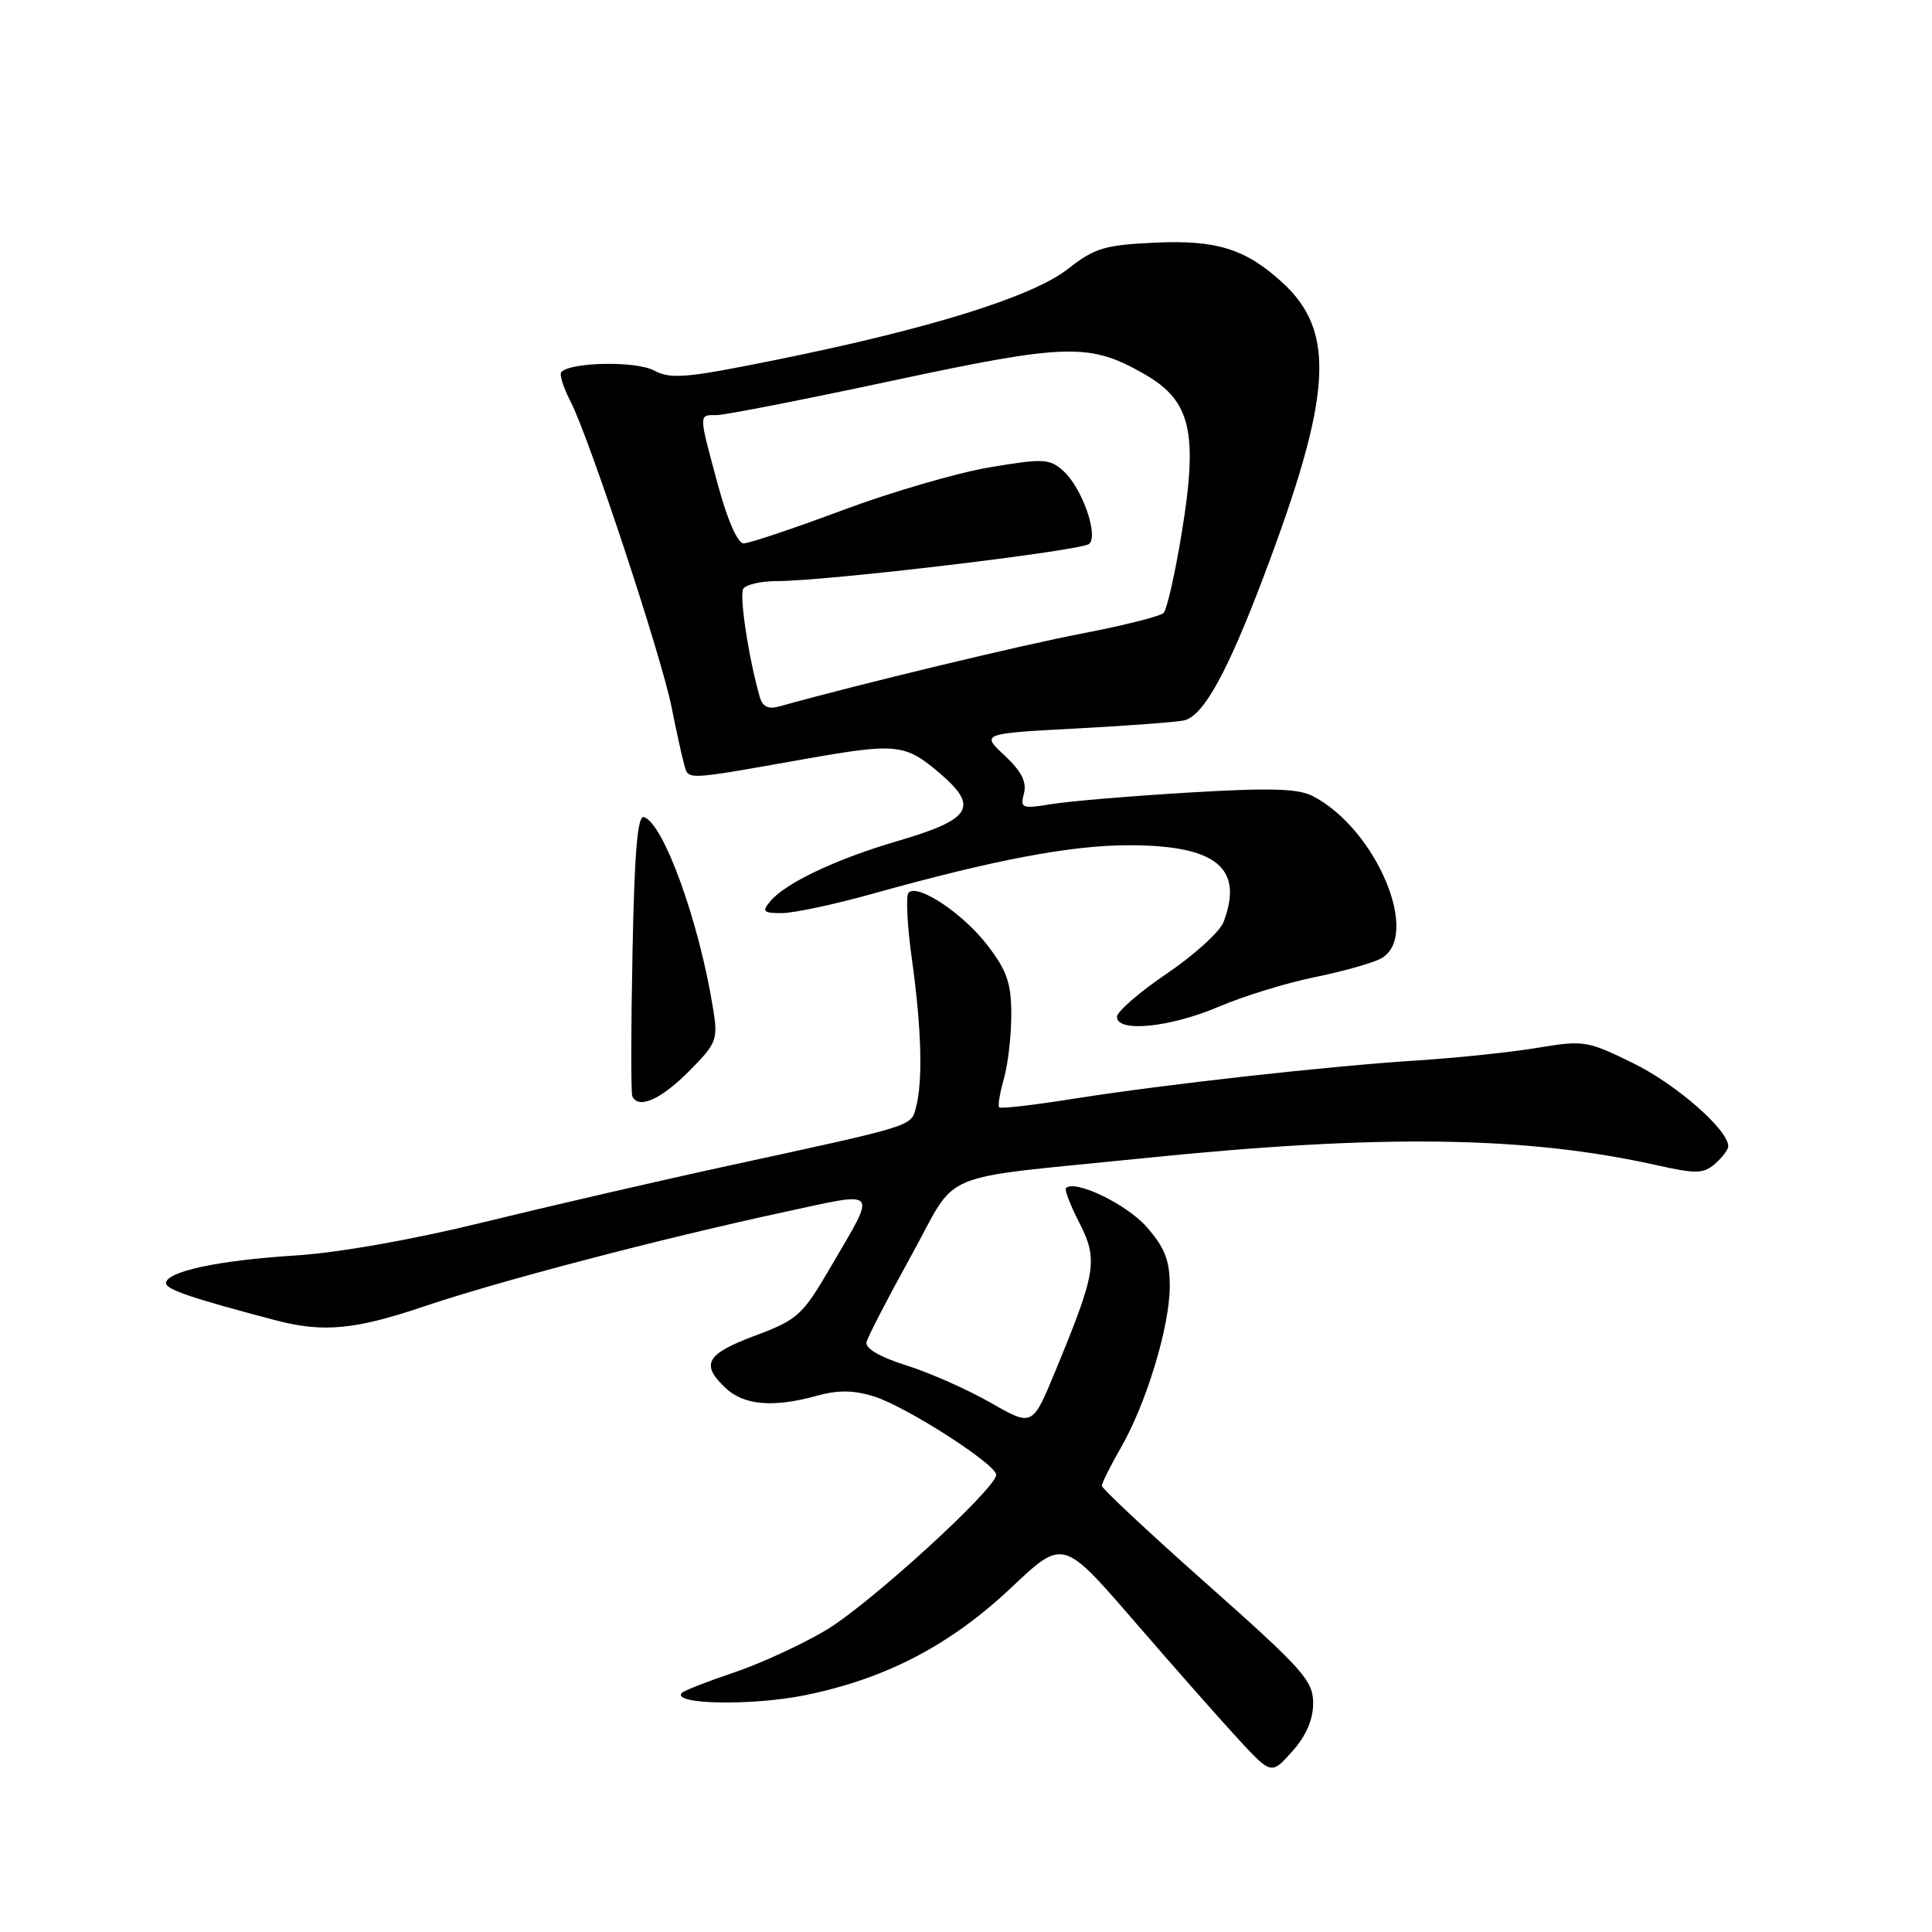 <?xml version="1.0" encoding="UTF-8" standalone="no"?>
<!DOCTYPE svg PUBLIC "-//W3C//DTD SVG 1.1//EN" "http://www.w3.org/Graphics/SVG/1.1/DTD/svg11.dtd" >
<svg xmlns="http://www.w3.org/2000/svg" xmlns:xlink="http://www.w3.org/1999/xlink" version="1.1" viewBox="0 0 256 256">
 <g >
 <path fill="currentColor"
d=" M 174.00 225.68 C 174.00 222.70 172.65 221.19 160.00 209.96 C 152.30 203.13 146.00 197.24 146.00 196.88 C 146.00 196.51 147.13 194.25 148.51 191.85 C 151.90 185.96 155.00 175.74 155.00 170.43 C 155.00 166.99 154.35 165.33 151.92 162.56 C 149.28 159.55 142.41 156.25 141.24 157.43 C 141.03 157.64 141.84 159.73 143.04 162.07 C 145.52 166.94 145.25 168.60 139.80 181.77 C 136.80 189.03 136.80 189.03 131.27 185.87 C 128.22 184.13 123.21 181.90 120.12 180.93 C 116.54 179.80 114.62 178.67 114.82 177.83 C 115.00 177.10 117.67 171.94 120.75 166.37 C 127.15 154.80 123.46 156.34 151.50 153.47 C 182.90 150.26 202.18 150.52 219.50 154.39 C 224.73 155.56 225.72 155.54 227.25 154.21 C 228.21 153.37 229.00 152.33 229.00 151.88 C 229.00 149.71 222.14 143.70 216.47 140.91 C 210.35 137.90 209.86 137.82 203.80 138.83 C 200.34 139.41 193.22 140.16 188.00 140.50 C 176.01 141.26 154.32 143.68 142.13 145.61 C 136.98 146.43 132.60 146.93 132.40 146.73 C 132.20 146.53 132.48 144.83 133.02 142.94 C 133.56 141.06 134.00 137.23 134.00 134.44 C 134.00 130.28 133.43 128.62 130.84 125.25 C 127.60 121.03 121.62 117.05 120.39 118.28 C 120.01 118.66 120.21 122.69 120.85 127.24 C 122.11 136.30 122.30 143.27 121.37 146.74 C 120.69 149.28 121.33 149.08 96.50 154.47 C 87.15 156.50 72.53 159.88 64.00 161.97 C 54.61 164.28 44.76 166.01 39.00 166.37 C 28.93 167.00 22.00 168.49 22.00 170.02 C 22.00 170.86 25.35 172.00 36.50 174.94 C 42.82 176.60 47.00 176.21 56.21 173.10 C 66.14 169.74 87.49 164.15 103.82 160.62 C 116.70 157.84 116.24 157.31 110.04 167.93 C 106.32 174.30 105.69 174.87 100.03 176.99 C 93.53 179.42 92.78 180.78 96.19 183.96 C 98.62 186.22 102.53 186.54 108.30 184.93 C 111.04 184.17 113.13 184.20 115.80 185.03 C 120.04 186.35 132.00 194.02 132.00 195.42 C 132.00 197.24 115.23 212.56 109.47 215.99 C 106.25 217.91 100.76 220.44 97.27 221.61 C 93.77 222.79 90.67 224.00 90.37 224.30 C 88.81 225.85 99.61 226.06 106.69 224.62 C 117.40 222.44 125.92 217.99 134.03 210.34 C 140.85 203.90 140.85 203.90 150.18 214.68 C 155.30 220.61 161.51 227.65 163.97 230.32 C 168.45 235.18 168.45 235.18 171.22 232.08 C 173.07 230.01 174.00 227.86 174.00 225.68 Z  M 91.21 142.03 C 94.95 138.28 95.15 137.80 94.51 133.78 C 92.68 122.26 87.96 109.12 85.33 108.27 C 84.48 107.99 84.07 112.82 83.81 126.19 C 83.61 136.26 83.60 144.84 83.78 145.25 C 84.57 147.01 87.50 145.73 91.21 142.03 Z  M 161.50 133.39 C 164.80 131.99 170.52 130.22 174.21 129.48 C 177.90 128.73 181.83 127.62 182.96 127.02 C 188.36 124.13 182.42 109.89 173.98 105.50 C 172.02 104.48 168.38 104.37 157.48 105.02 C 149.79 105.48 141.62 106.17 139.31 106.55 C 135.40 107.19 135.16 107.10 135.68 105.13 C 136.07 103.62 135.34 102.19 133.12 100.11 C 130.00 97.20 130.00 97.20 142.75 96.52 C 149.76 96.15 156.18 95.66 157.00 95.43 C 159.53 94.71 162.65 89.04 167.40 76.50 C 176.55 52.33 177.08 43.94 169.85 37.37 C 165.02 32.98 161.18 31.78 153.11 32.15 C 146.37 32.46 145.04 32.86 141.50 35.64 C 136.80 39.32 123.22 43.56 102.85 47.68 C 90.91 50.10 88.89 50.28 86.66 49.09 C 84.29 47.82 75.71 47.96 74.38 49.29 C 74.09 49.58 74.63 51.32 75.58 53.16 C 78.07 57.96 87.66 86.98 89.00 93.76 C 89.63 96.92 90.38 100.33 90.67 101.35 C 91.25 103.38 90.66 103.41 106.50 100.60 C 118.81 98.42 119.92 98.54 124.50 102.44 C 129.76 106.93 128.76 108.56 118.97 111.43 C 110.75 113.84 104.08 117.00 102.06 119.43 C 100.92 120.80 101.13 121.00 103.63 120.99 C 105.21 120.98 110.55 119.84 115.50 118.46 C 131.76 113.92 141.86 112.00 149.59 112.00 C 161.16 112.00 164.85 115.00 162.12 122.19 C 161.63 123.46 158.26 126.53 154.62 129.00 C 150.98 131.46 148.00 134.05 148.00 134.74 C 148.00 136.85 155.04 136.15 161.50 133.39 Z  M 100.67 92.34 C 99.20 87.23 97.94 78.91 98.49 78.01 C 98.84 77.46 100.82 77.00 102.90 77.00 C 109.57 77.00 143.44 72.96 144.34 72.06 C 145.56 70.84 143.35 64.63 140.93 62.43 C 139.09 60.77 138.31 60.72 131.21 61.91 C 126.97 62.61 118.18 65.17 111.68 67.59 C 105.18 70.02 99.27 72.00 98.54 72.00 C 97.74 72.00 96.39 68.93 95.11 64.18 C 92.54 54.67 92.55 55.00 94.98 55.00 C 96.06 55.00 106.52 52.95 118.22 50.45 C 141.49 45.48 144.40 45.41 151.72 49.62 C 157.78 53.11 158.76 57.28 156.61 70.46 C 155.72 75.93 154.62 80.78 154.18 81.22 C 153.74 81.66 148.90 82.88 143.44 83.93 C 135.36 85.47 113.58 90.72 103.35 93.58 C 101.79 94.02 101.05 93.67 100.67 92.34 Z "/>
</g>
</svg>